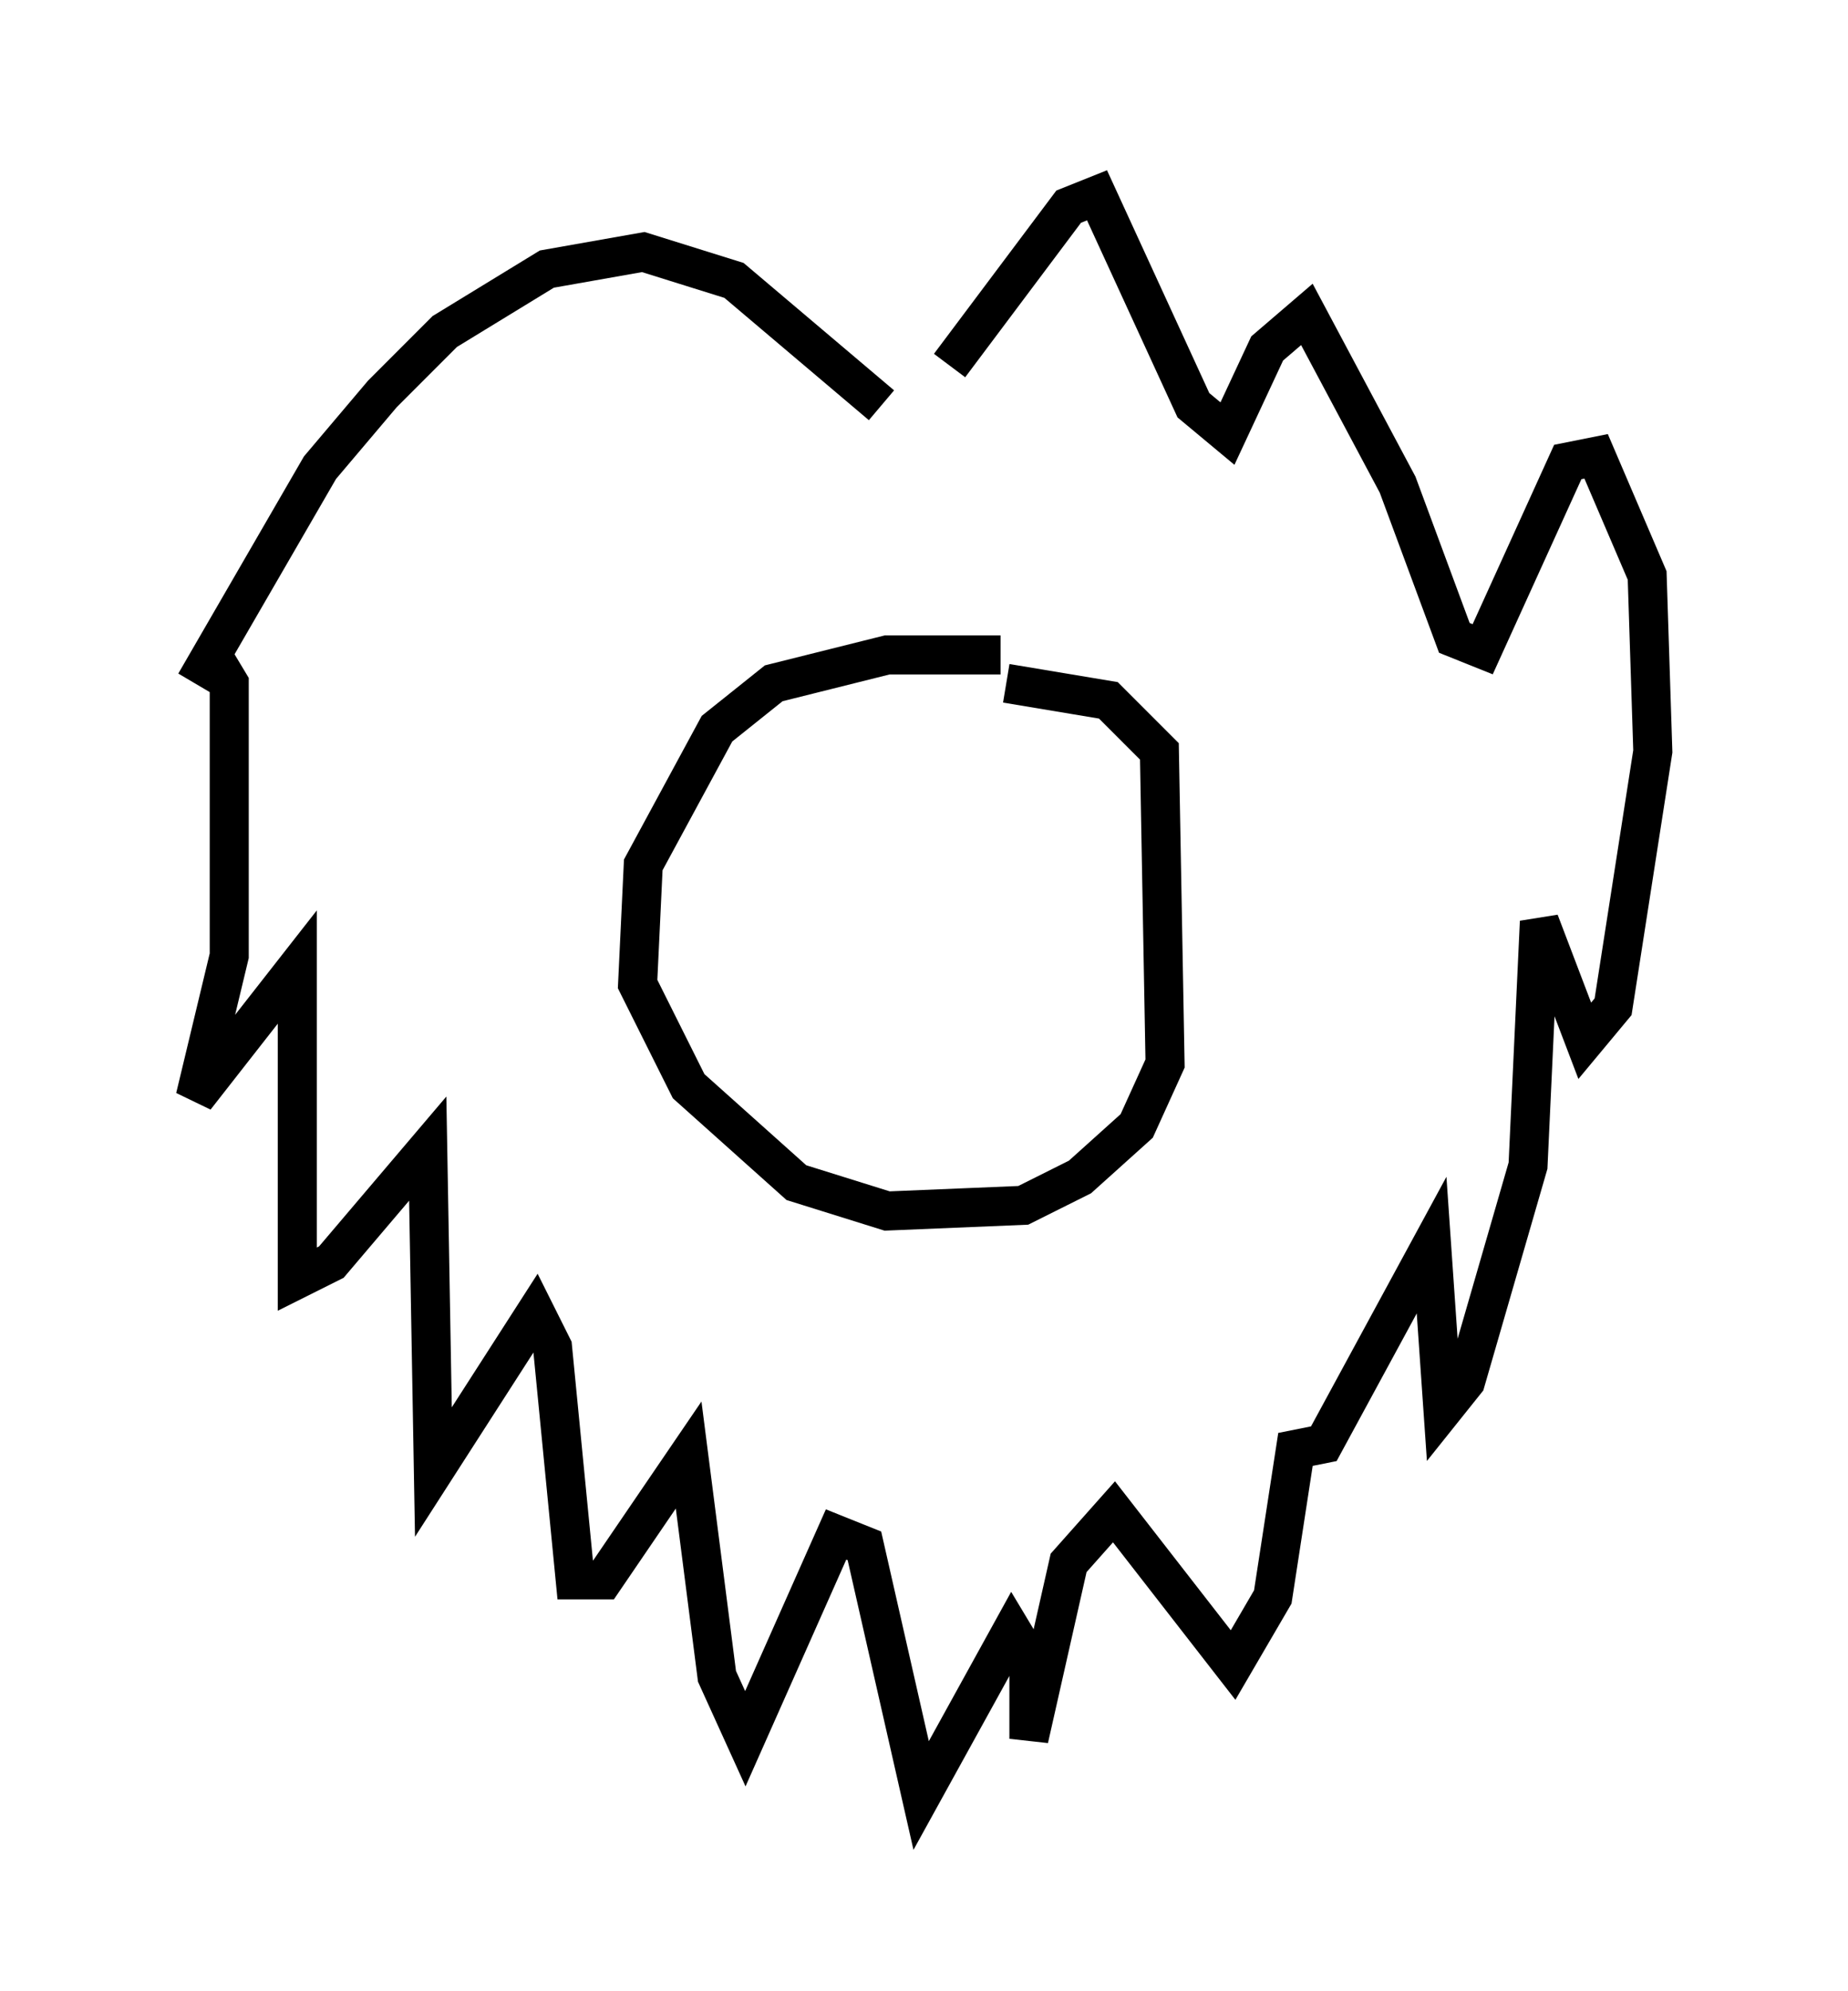 <?xml version="1.0" encoding="utf-8" ?>
<svg baseProfile="full" height="50.961" version="1.1" width="47.33" xmlns="http://www.w3.org/2000/svg" xmlns:ev="http://www.w3.org/2001/xml-events" xmlns:xlink="http://www.w3.org/1999/xlink"><defs /><rect fill="white" height="50.961" width="47.33" x="0" y="0" /><path d="M27.369, 17.782 m-1.743, -1.017 l-2.905, 0.0 -2.905, 0.726 l-1.453, 1.162 -1.888, 3.486 l-0.145, 3.05 1.307, 2.615 l2.76, 2.469 2.324, 0.726 l3.486, -0.145 1.453, -0.726 l1.453, -1.307 0.726, -1.598 l-0.145, -7.989 -1.307, -1.307 l-2.615, -0.436 m-3.196, -7.117 l-3.777, -3.196 -2.324, -0.726 l-2.469, 0.436 -2.615, 1.598 l-1.598, 1.598 -1.598, 1.888 l-3.196, 5.52 0.436, -0.726 l0.436, 0.726 0.0, 6.972 l-0.872, 3.631 2.615, -3.341 l0.0, 7.989 0.872, -0.436 l2.469, -2.905 0.145, 8.279 l2.615, -4.067 0.436, 0.872 l0.581, 5.955 0.726, 0.0 l2.179, -3.196 0.726, 5.665 l0.726, 1.598 2.324, -5.229 l0.726, 0.291 1.453, 6.391 l2.324, -4.212 0.436, 0.726 l0.0, 2.034 1.017, -4.503 l1.162, -1.307 3.05, 3.922 l1.017, -1.743 0.581, -3.777 l0.726, -0.145 2.76, -5.084 l0.291, 4.212 0.581, -0.726 l1.598, -5.52 0.291, -6.246 l1.162, 3.05 0.726, -0.872 l1.017, -6.536 -0.145, -4.503 l-1.307, -3.05 -0.726, 0.145 l-2.179, 4.793 -0.726, -0.291 l-1.453, -3.922 -2.324, -4.358 l-1.017, 0.872 -1.017, 2.179 l-0.872, -0.726 -2.469, -5.374 l-0.726, 0.291 -3.05, 4.067 " fill="none" stroke="black" stroke-width="1" /></svg>